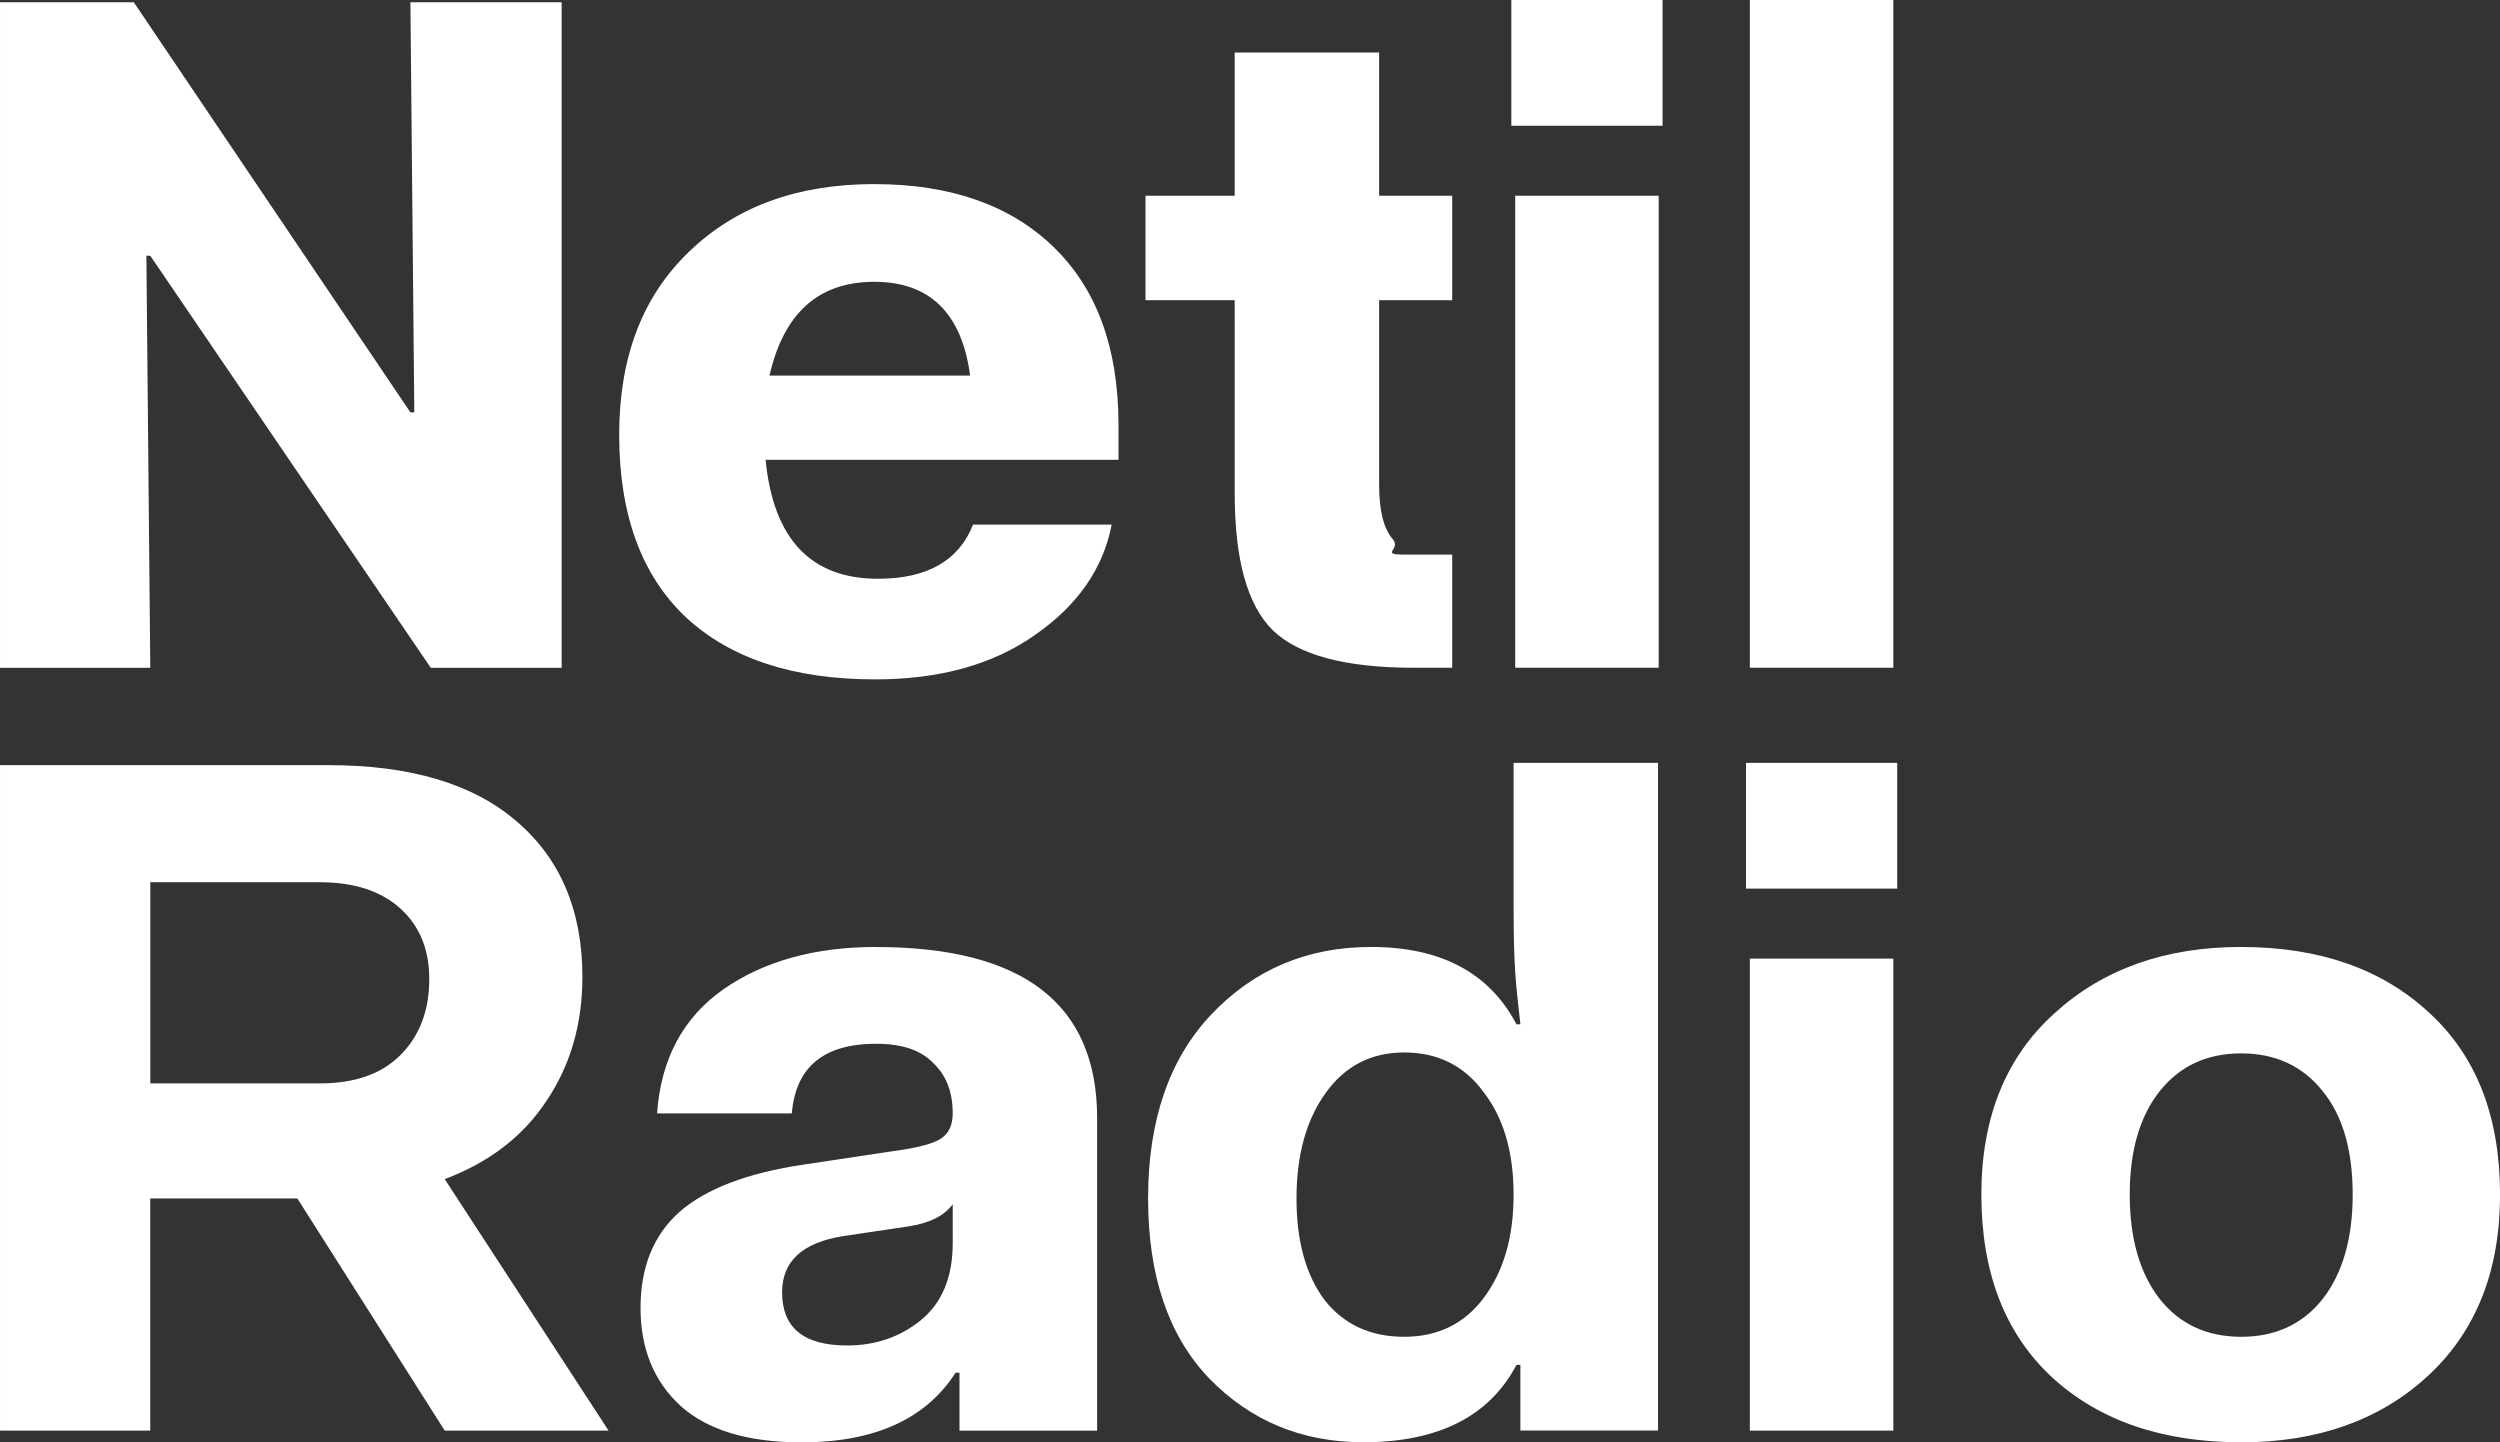 <svg fill="none" height="75" viewBox="0 0 130 75" width="130"
xmlns="http://www.w3.org/2000/svg">
  <rect x="0" y="0" width="130" height="75" fill="#333333" stroke="none"/>
  <path d="m7.612 13.297h.202l14.586
  21.427h6.806v-34.606h-7.864l.202
  21.327h-.202l-14.384-21.327h-6.957v34.606h7.814zm37.845-3.724c-4
  0-7.209 1.174-9.629 3.521-2.42 2.314-3.63 5.483-3.63 9.507 0
  4.159 1.16 7.327 3.479 9.507 2.318 2.146 5.596 3.22 9.829 3.22
  3.361 0 6.134-.771 8.319-2.314 2.218-1.542 3.545-3.454
  3.982-5.734h-7.208c-.739 1.877-2.387 2.816-4.94 2.816-3.496
  0-5.444-2.062-5.848-6.187h18.351v-1.811c0-3.99-1.125-7.075-3.378-9.255-2.25-2.179-5.359-3.269-9.325-3.269zm-5.444
  9.96c.74-3.253 2.555-4.879 5.445-4.879 2.89 0 4.554 1.627 4.99
  4.879zm24.192 6.136c0 3.42.654 5.785 1.967 7.093 1.344 1.308 3.798
  1.962 7.36 1.962h1.983v-5.885h-2.469c-1.347
  0-.152-.268-.624-.805-.47-.537-.707-1.475-.707-2.816v-9.609h3.8v-5.432h-3.8v-7.444h-7.511v7.444h-4.638v5.432h4.638zm14.586-15.492h7.461v24.546h-7.461zm-.202-10.177h7.864v6.539h-7.864zm12.402
  0h7.462v34.723h-7.462zm-62.572 57.242c1.243-1.846 1.866-3.99
  1.866-6.438
  0-3.454-1.143-6.151-3.428-8.099-2.251-1.944-5.512-2.917-9.78-2.917h-17.076v34.603h7.812v-12.071h7.65l7.662
  12.071h8.52l-8.52-13.076c2.319-.873 4.084-2.231
  5.293-4.073zm-7.61-2.366c-.974.975-2.369 1.461-4.184
  1.461h-8.809v-10.462h8.809c1.781 0 3.176.451 4.184 1.358 1.008.907
  1.513 2.132 1.513 3.672 0 1.643-.504 2.968-1.513
  3.972zm24.751-5.634c-3.193 0-5.848.738-7.965 2.216-2.085
  1.474-3.227 3.622-3.428 6.438h7.007c.202-2.414 1.663-3.621
  4.386-3.621 1.344 0 2.336.335 2.973 1.006.673.636 1.008 1.508
  1.008 2.616 0 .602-.202 1.039-.605
  1.306-.404.267-1.227.486-2.47.653l-4.688.705c-2.924.434-5.075
  1.258-6.454 2.465-1.344 1.207-2.016 2.865-2.016 4.982 0 2.145.707
  3.856 2.118 5.131 1.411 1.241 3.495 1.863 6.25 1.863 3.798 0
  6.47-1.21
  8.015-3.623h.203v3.015h7.157v-16.245c.001-5.936-3.83-8.904-11.493-8.904zm3.982
  15.39c0 1.777-.554 3.121-1.664 4.023-1.076.872-2.352 1.31-3.831
  1.31-2.252 0-3.378-.92-3.378-2.767 0-1.61 1.058-2.585
  3.175-2.92l3.379-.503c1.109-.168 1.881-.553
  2.318-1.155zm29.166-17.519c0 3.353.12 4.01.353
  6.153h-.202c-1.411-2.68-3.93-4.024-7.563-4.024-3.327 0-6.101
  1.176-8.318 3.521-2.185 2.315-3.277 5.499-3.277 9.556 0 4.024 1.058
  7.143 3.176 9.357 2.152 2.212 4.822 3.32 8.015 3.32 3.899 0
  6.555-1.344
  7.966-4.024h.202v3.417h7.158v-34.721h-7.511v7.444zm-1.562
  20.39c-1.008 1.339-2.385 2.01-4.132
  2.01s-3.128-.635-4.136-1.911c-.975-1.308-1.46-3.066-1.46-5.282
  0-2.247.502-4.072 1.51-5.478 1.008-1.409 2.371-2.114 4.085-2.114
  1.747 0 3.126.683 4.132 2.059 1.042 1.342 1.562 3.121 1.562 5.332 0
  2.213-.521 4.008-1.562
  5.382zm13.846-17.657h7.461v24.544h-7.461zm-.199-10.177h7.862v6.539h-7.862zm25.75
  9.573c-3.968 0-7.21 1.157-9.733 3.471-2.518 2.28-3.779 5.416-3.779
  9.406 0 4.057 1.227 7.226 3.681 9.507 2.453 2.247 5.73 3.373 9.83 3.373
  3.964 0 7.189-1.143 9.676-3.422 2.522-2.314 3.784-5.466 3.784-9.456
  0-4.056-1.227-7.207-3.68-9.455-2.453-2.282-5.713-3.422-9.779-3.422zm4.234
  18.309c-1.041 1.308-2.453 1.962-4.233 1.962-1.782
  0-3.196-.655-4.235-1.962-1.042-1.343-1.563-3.152-1.563-5.432
  0-2.28.521-4.072 1.563-5.382 1.039-1.305 2.453-1.962 4.235-1.962 1.78 0
  3.192.656 4.233 1.962 1.042 1.273 1.563 3.068 1.563 5.382 0 2.28-.521
  4.089-1.563 5.432z" fill="#fff" />
</svg>

